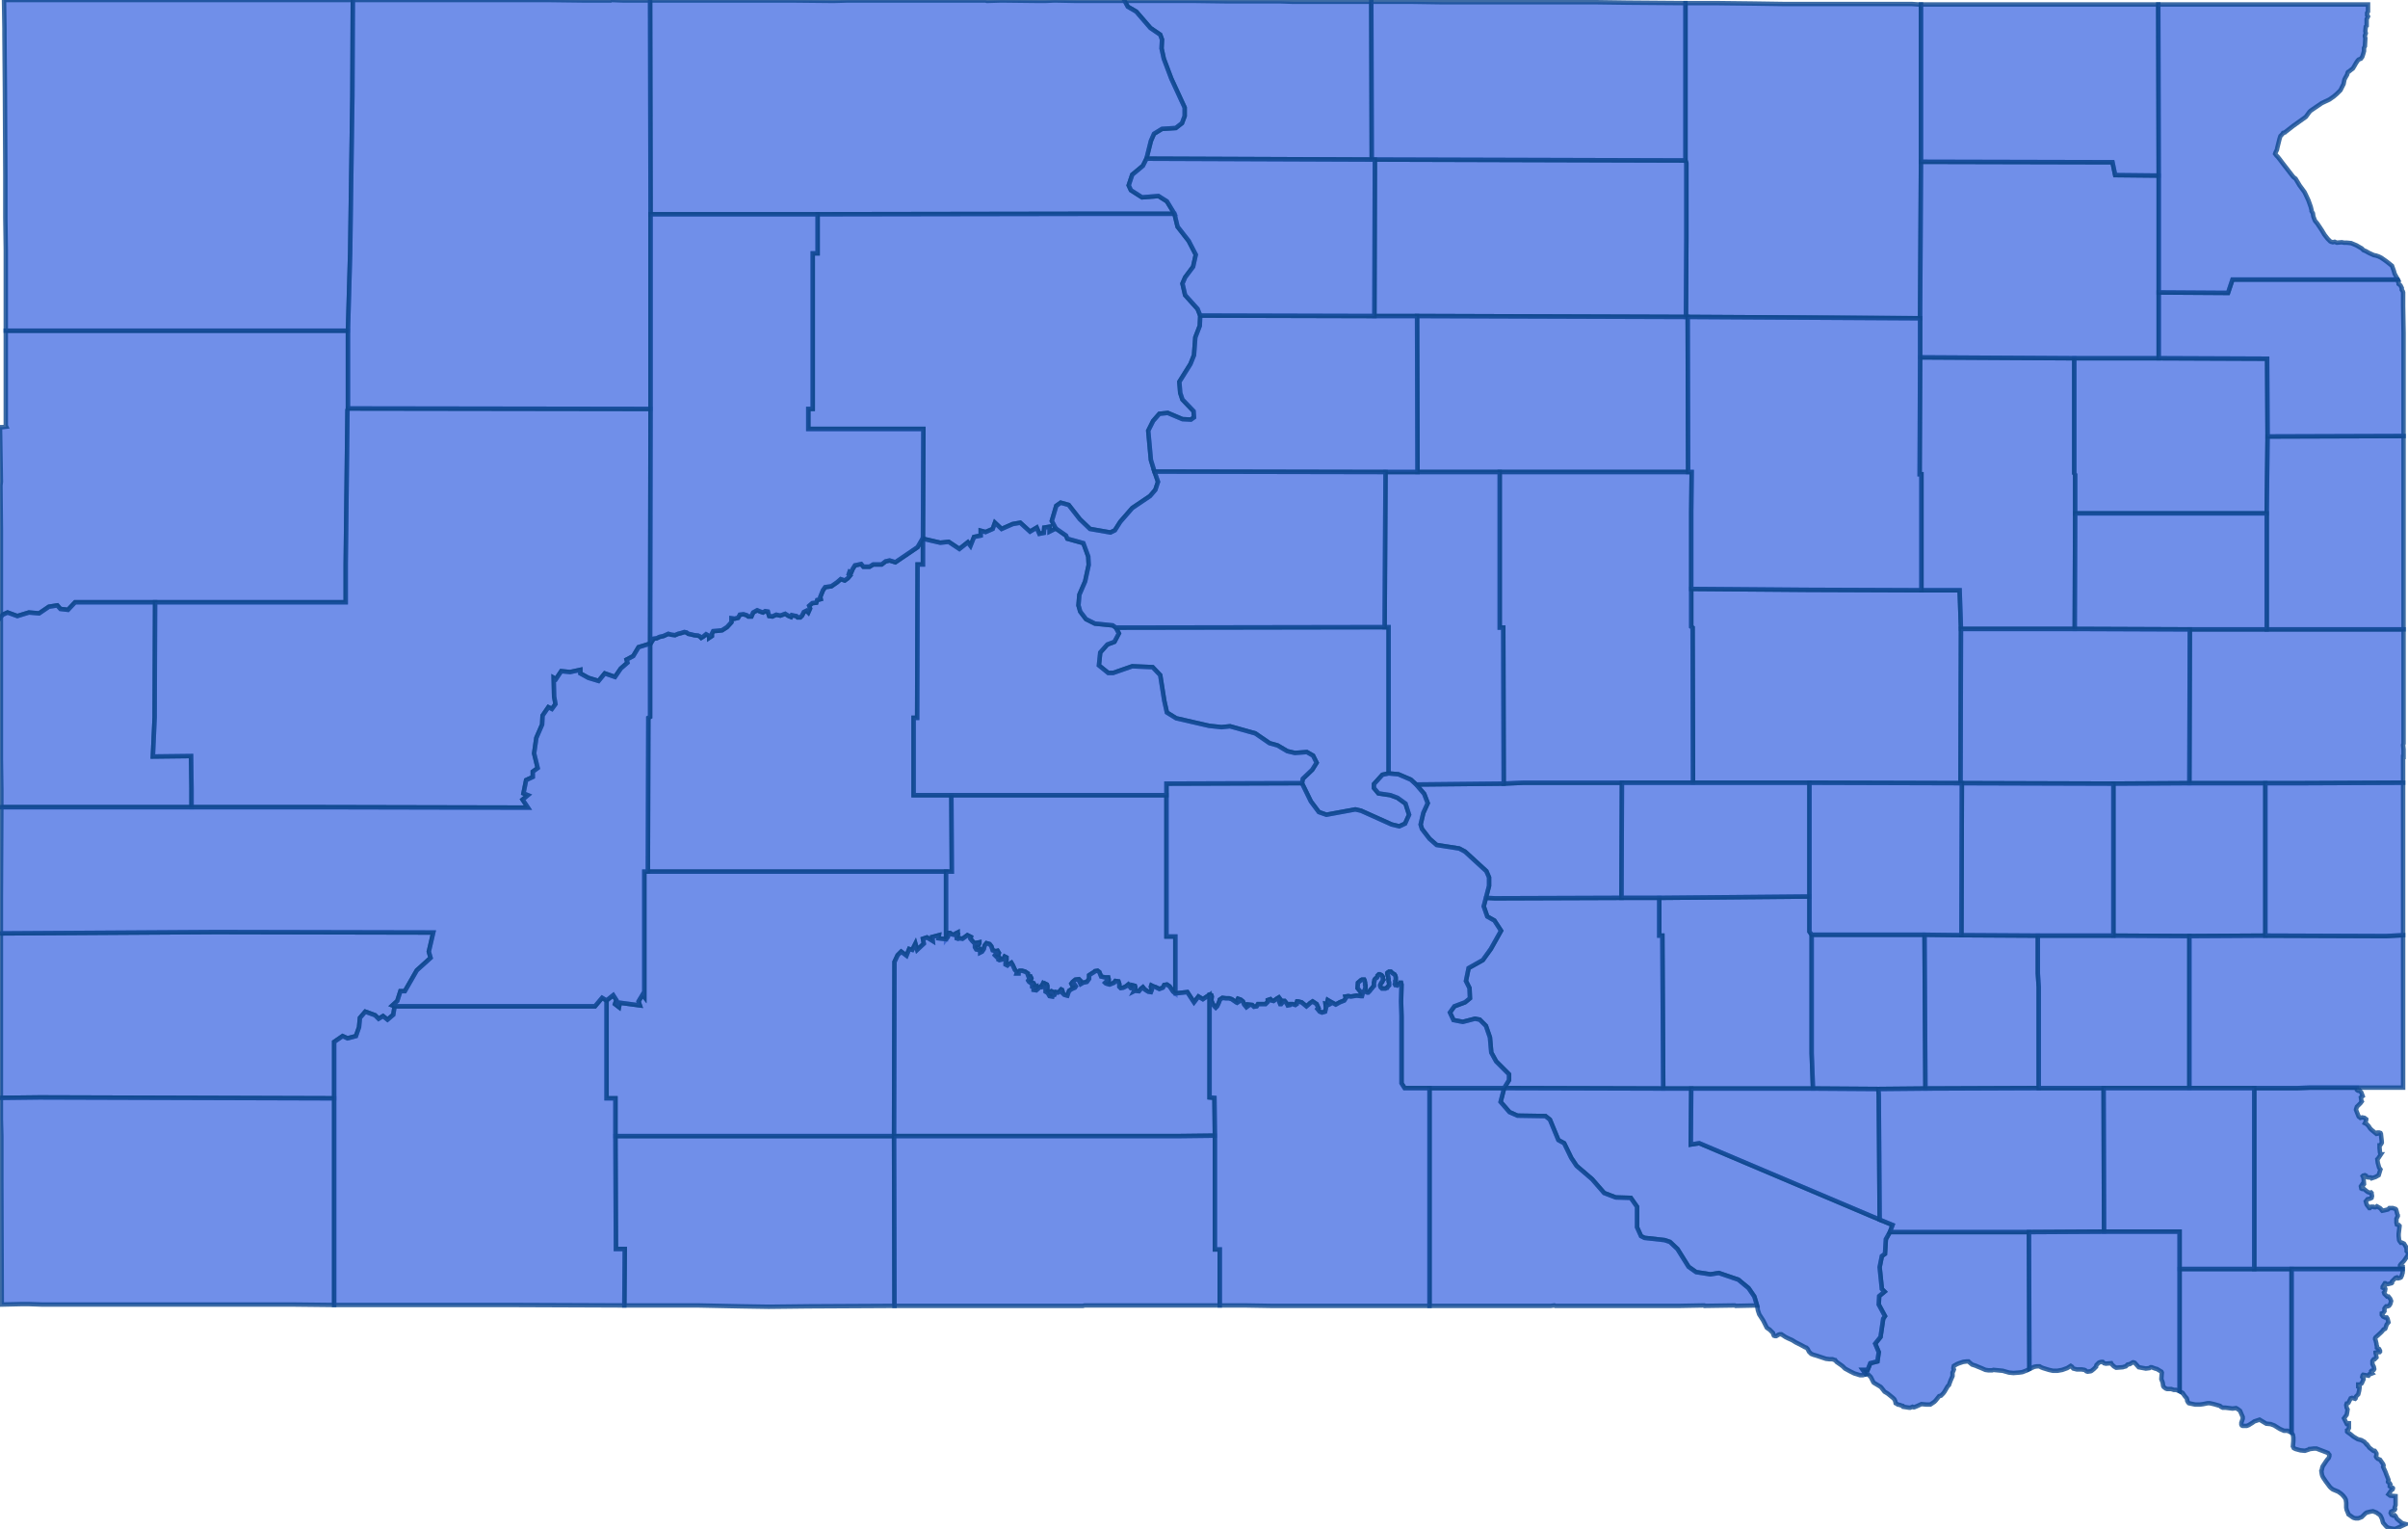 <svg version="1.1" xmlns="http://www.w3.org/2000/svg" preserveAspectRatio="xMinYMin meet" viewBox="54.003 91.131 5.419 3.44"><g data-fips="46" data-geo-id="46003" data-county="Aurora"><path d="M57.737,93.151 57.737,93.236 57.744,93.236 57.746,93.58 57.809,93.58 58.083,93.58 58.08,93.501 58.08,93.234 58.075,93.227 58.075,93.148 57.741,93.151 57.737,93.151z" stroke="#0E478F" stroke-width="0.01" stroke-opacity="0.8" fill="royalblue" fill-opacity="0.75"></path></g><g data-fips="46" data-geo-id="46005" data-county="Beadle"><path d="M57.809,92.456 57.809,92.541 57.812,92.543 57.813,92.892 58.075,92.892 58.415,92.893 58.416,92.546 58.413,92.459 58.327,92.459 58.068,92.458 57.809,92.456z" stroke="#0E478F" stroke-width="0.01" stroke-opacity="0.8" fill="royalblue" fill-opacity="0.75"></path></g><g data-fips="46" data-geo-id="46007" data-county="Bennett"><path d="M55.388,93.687 55.389,93.941 55.409,93.941 55.408,94.068 55.573,94.068 55.67,94.07 55.733,94.071 55.822,94.07 56.014,94.069 56.015,94.069 56.016,94.069 56.015,93.687 55.388,93.687z" stroke="#0E478F" stroke-width="0.01" stroke-opacity="0.8" fill="royalblue" fill-opacity="0.75"></path></g><g data-fips="46" data-geo-id="46009" data-county="Bon Homme"><path d="M58.195,94.213 58.202,94.223 58.206,94.222 58.207,94.223 58.213,94.229 58.219,94.241 58.22,94.242 58.235,94.251 58.237,94.253 58.244,94.262 58.249,94.265 58.252,94.267 58.263,94.276 58.266,94.279 58.268,94.283 58.269,94.288 58.271,94.289 58.274,94.291 58.279,94.292 58.281,94.293 58.285,94.294 58.286,94.296 58.299,94.298 58.302,94.298 58.307,94.296 58.309,94.297 58.311,94.297 58.316,94.295 58.327,94.29 58.338,94.291 58.344,94.291 58.347,94.291 58.356,94.285 58.359,94.282 58.367,94.272 58.371,94.271 58.376,94.266 58.379,94.262 58.386,94.25 58.389,94.247 58.39,94.244 58.393,94.236 58.397,94.227 58.397,94.219 58.399,94.215 58.4,94.212 58.399,94.21 58.399,94.208 58.4,94.204 58.407,94.2 58.412,94.198 58.421,94.195 58.429,94.194 58.433,94.194 58.435,94.196 58.441,94.201 58.45,94.204 58.452,94.205 58.462,94.209 58.471,94.213 58.478,94.214 58.486,94.214 58.489,94.213 58.51,94.215 58.524,94.219 58.534,94.22 58.547,94.219 58.554,94.218 58.562,94.215 58.57,94.211 58.569,93.903 58.317,93.903 58.256,93.903 58.247,93.919 58.245,93.952 58.238,93.957 58.233,93.982 58.238,94.031 58.244,94.037 58.232,94.047 58.231,94.066 58.245,94.092 58.241,94.098 58.235,94.139 58.223,94.154 58.231,94.173 58.228,94.194 58.212,94.198 58.206,94.213 58.195,94.213z" stroke="#0E478F" stroke-width="0.01" stroke-opacity="0.8" fill="royalblue" fill-opacity="0.75"></path></g><g data-fips="46" data-geo-id="46011" data-county="Brookings"><path d="M58.931,92.547 58.93,92.893 59.101,92.893 59.188,92.893 59.411,92.892 59.411,92.892 59.411,92.834 59.412,92.834 59.412,92.82 59.412,92.817 59.411,92.807 59.412,92.804 59.412,92.792 59.412,92.791 59.412,92.777 59.412,92.776 59.412,92.763 59.412,92.761 59.412,92.749 59.412,92.747 59.412,92.744 59.412,92.735 59.412,92.73 59.412,92.706 59.412,92.7 59.412,92.649 59.412,92.63 59.412,92.619 59.412,92.617 59.412,92.583 59.412,92.573 59.412,92.563 59.412,92.547 59.412,92.547 59.104,92.547 58.931,92.547z" stroke="#0E478F" stroke-width="0.01" stroke-opacity="0.8" fill="royalblue" fill-opacity="0.75"></path></g><g data-fips="46" data-geo-id="46013" data-county="Brown"><path d="M57.796,91.138 57.796,91.492 57.798,91.498 57.798,91.668 57.797,91.844 57.801,91.844 58.324,91.847 58.326,91.495 58.326,91.318 58.326,91.141 58.32,91.141 58.305,91.14 58.305,91.14 58.261,91.14 58.18,91.14 58.179,91.14 58.016,91.14 57.951,91.139 57.866,91.138 57.796,91.138z" stroke="#0E478F" stroke-width="0.01" stroke-opacity="0.8" fill="royalblue" fill-opacity="0.75"></path></g><g data-fips="46" data-geo-id="46015" data-county="Brule"><path d="M57.266,93.409 57.274,93.426 57.295,93.43 57.322,93.423 57.333,93.425 57.347,93.439 57.356,93.465 57.359,93.499 57.37,93.519 57.399,93.548 57.399,93.561 57.388,93.579 57.746,93.58 57.744,93.236 57.737,93.236 57.737,93.151 57.652,93.151 57.367,93.152 57.347,93.151 57.342,93.17 57.35,93.193 57.366,93.202 57.381,93.225 57.358,93.266 57.34,93.291 57.308,93.309 57.302,93.338 57.31,93.354 57.311,93.377 57.3,93.386 57.276,93.395 57.266,93.409z" stroke="#0E478F" stroke-width="0.01" stroke-opacity="0.8" fill="royalblue" fill-opacity="0.75"></path></g><g data-fips="46" data-geo-id="46017" data-county="Buffalo"><path d="M57.19,92.896 57.208,92.917 57.216,92.938 57.206,92.96 57.2,92.986 57.203,92.996 57.22,93.018 57.236,93.032 57.287,93.04 57.3,93.047 57.348,93.091 57.354,93.105 57.354,93.124 57.347,93.151 57.367,93.152 57.652,93.151 57.653,92.892 57.432,92.892 57.387,92.894 57.19,92.896z" stroke="#0E478F" stroke-width="0.01" stroke-opacity="0.8" fill="royalblue" fill-opacity="0.75"></path></g><g data-fips="46" data-geo-id="46019" data-county="Butte"><path d="M54.003,92.092 54.005,92.215 54.004,92.223 54.005,92.322 54.005,92.322 54.005,92.367 54.005,92.367 54.005,92.39 54.005,92.397 54.005,92.399 54.005,92.519 54.009,92.514 54.02,92.509 54.042,92.517 54.068,92.509 54.091,92.511 54.113,92.496 54.132,92.493 54.139,92.501 54.156,92.503 54.172,92.486 54.301,92.486 54.352,92.486 54.781,92.486 54.781,92.4 54.785,92.054 54.786,92.05 54.786,91.962 54.786,91.875 54.764,91.875 54.755,91.875 54.355,91.875 54.016,91.875 54.016,91.964 54.016,91.965 54.016,92.089 54.017,92.091 54.009,92.092 54.003,92.092z" stroke="#0E478F" stroke-width="0.01" stroke-opacity="0.8" fill="royalblue" fill-opacity="0.75"></path></g><g data-fips="46" data-geo-id="46021" data-county="Campbell"><path d="M56.534,91.133 56.541,91.146 56.56,91.157 56.592,91.194 56.614,91.209 56.618,91.22 56.617,91.24 56.622,91.263 56.639,91.308 56.669,91.373 56.669,91.392 56.663,91.408 56.649,91.419 56.618,91.421 56.6,91.432 56.593,91.448 56.583,91.488 57.09,91.49 57.089,91.135 57.068,91.135 57.067,91.135 57.067,91.135 57.066,91.135 57.004,91.135 56.974,91.135 56.974,91.135 56.913,91.135 56.885,91.134 56.84,91.134 56.829,91.134 56.812,91.134 56.81,91.134 56.788,91.134 56.781,91.134 56.767,91.134 56.694,91.133 56.693,91.133 56.687,91.133 56.686,91.133 56.68,91.133 56.597,91.133 56.59,91.133 56.587,91.133 56.583,91.133 56.56,91.133 56.534,91.133z" stroke="#0E478F" stroke-width="0.01" stroke-opacity="0.8" fill="royalblue" fill-opacity="0.75"></path></g><g data-fips="46" data-geo-id="46023" data-county="Charles Mix"><path d="M57.388,93.579 57.38,93.61 57.4,93.633 57.418,93.641 57.481,93.642 57.491,93.65 57.51,93.696 57.523,93.703 57.539,93.736 57.551,93.754 57.586,93.784 57.613,93.815 57.639,93.825 57.673,93.826 57.687,93.846 57.687,93.892 57.696,93.912 57.704,93.916 57.749,93.921 57.761,93.925 57.778,93.941 57.803,93.981 57.82,93.993 57.852,93.998 57.871,93.995 57.915,94.01 57.938,94.029 57.951,94.048 57.957,94.068 57.959,94.079 57.962,94.088 57.971,94.102 57.979,94.118 57.983,94.121 57.985,94.122 57.99,94.127 57.992,94.129 57.993,94.13 57.994,94.134 57.995,94.136 57.998,94.137 58,94.137 58.002,94.136 58.005,94.134 58.008,94.133 58.012,94.133 58.021,94.139 58.027,94.142 58.036,94.146 58.044,94.151 58.056,94.157 58.065,94.162 58.068,94.163 58.071,94.166 58.072,94.168 58.074,94.172 58.075,94.173 58.077,94.175 58.079,94.177 58.084,94.179 58.091,94.181 58.1,94.184 58.112,94.188 58.12,94.189 58.127,94.189 58.132,94.191 58.133,94.191 58.136,94.195 58.146,94.202 58.15,94.205 58.152,94.207 58.155,94.21 58.166,94.216 58.176,94.221 58.189,94.225 58.192,94.225 58.195,94.225 58.202,94.223 58.195,94.213 58.206,94.213 58.212,94.198 58.228,94.194 58.231,94.173 58.223,94.154 58.235,94.139 58.241,94.098 58.245,94.092 58.231,94.066 58.232,94.047 58.244,94.037 58.238,94.031 58.233,93.982 58.238,93.957 58.245,93.952 58.247,93.919 58.256,93.903 58.262,93.887 58.233,93.875 57.827,93.703 57.808,93.706 57.809,93.58 57.746,93.58 57.388,93.579 57.388,93.579z" stroke="#0E478F" stroke-width="0.01" stroke-opacity="0.8" fill="royalblue" fill-opacity="0.75"></path></g><g data-fips="46" data-geo-id="46025" data-county="Clark"><path d="M58.324,91.935 58.323,92.198 58.327,92.198 58.327,92.459 58.413,92.459 58.416,92.546 58.672,92.546 58.673,92.286 58.673,92.199 58.671,92.196 58.671,91.937 58.324,91.935z" stroke="#0E478F" stroke-width="0.01" stroke-opacity="0.8" fill="royalblue" fill-opacity="0.75"></path></g><g data-fips="46" data-geo-id="46027" data-county="Clay"><path d="M58.908,93.986 58.908,94.261 58.915,94.265 58.919,94.271 58.924,94.277 58.925,94.28 58.925,94.282 58.927,94.286 58.929,94.288 58.943,94.291 58.95,94.291 58.954,94.291 58.961,94.29 58.966,94.289 58.971,94.288 58.976,94.288 58.985,94.29 58.999,94.294 59.001,94.296 59.005,94.298 59.011,94.298 59.027,94.3 59.035,94.299 59.037,94.3 59.04,94.302 59.044,94.305 59.05,94.319 59.05,94.32 59.05,94.323 59.047,94.332 59.047,94.334 59.047,94.336 59.048,94.338 59.05,94.339 59.054,94.339 59.059,94.339 59.064,94.337 59.067,94.335 59.072,94.332 59.076,94.329 59.079,94.328 59.088,94.325 59.103,94.334 59.113,94.335 59.121,94.338 59.129,94.343 59.134,94.346 59.143,94.35 59.151,94.35 59.155,94.352 59.16,94.354 59.16,93.986 59.076,93.986 58.908,93.986z" stroke="#0E478F" stroke-width="0.01" stroke-opacity="0.8" fill="royalblue" fill-opacity="0.75"></path></g><g data-fips="46" data-geo-id="46029" data-county="Codington"><path d="M58.671,91.937 58.671,92.196 58.673,92.199 58.673,92.286 58.845,92.286 59.018,92.286 59.104,92.286 59.106,92.113 59.105,91.938 58.861,91.937 58.852,91.937 58.671,91.937z" stroke="#0E478F" stroke-width="0.01" stroke-opacity="0.8" fill="royalblue" fill-opacity="0.75"></path></g><g data-fips="46" data-geo-id="46031" data-county="Corson"><path d="M55.466,91.132 55.466,91.132 55.467,91.613 55.843,91.613 56.454,91.612 56.646,91.612 56.629,91.584 56.61,91.572 56.573,91.575 56.548,91.559 56.543,91.548 56.551,91.524 56.575,91.504 56.583,91.488 56.593,91.448 56.6,91.432 56.618,91.421 56.649,91.419 56.663,91.408 56.669,91.392 56.669,91.373 56.639,91.308 56.622,91.263 56.617,91.24 56.618,91.22 56.614,91.209 56.592,91.194 56.56,91.157 56.541,91.146 56.534,91.133 56.525,91.133 56.525,91.133 56.443,91.133 56.426,91.133 56.376,91.132 56.355,91.133 56.347,91.133 56.347,91.133 56.342,91.133 56.256,91.132 56.224,91.133 56.221,91.132 56.203,91.132 56.194,91.132 56.192,91.132 56.106,91.132 56.102,91.132 56.076,91.132 56.074,91.132 56.062,91.132 56.056,91.132 56.053,91.132 56.05,91.132 56.033,91.132 56.018,91.132 55.985,91.132 55.974,91.132 55.955,91.132 55.94,91.132 55.918,91.132 55.914,91.132 55.912,91.132 55.879,91.133 55.781,91.132 55.778,91.132 55.731,91.132 55.71,91.132 55.694,91.132 55.693,91.132 55.674,91.132 55.663,91.132 55.659,91.132 55.638,91.132 55.634,91.132 55.634,91.132 55.633,91.132 55.616,91.132 55.613,91.132 55.585,91.132 55.571,91.132 55.547,91.132 55.497,91.132 55.485,91.132 55.474,91.132 55.472,91.132 55.468,91.132 55.468,91.132 55.466,91.132 55.466,91.132z" stroke="#0E478F" stroke-width="0.01" stroke-opacity="0.8" fill="royalblue" fill-opacity="0.75"></path></g><g data-fips="46" data-geo-id="46033" data-county="Custer"><path d="M54.005,93.231 54.005,93.322 54.005,93.333 54.005,93.336 54.005,93.497 54.005,93.497 54.005,93.501 54.005,93.521 54.005,93.576 54.005,93.576 54.005,93.601 54.092,93.6 54.755,93.602 54.755,93.475 54.774,93.462 54.785,93.467 54.804,93.462 54.811,93.442 54.813,93.421 54.825,93.407 54.847,93.415 54.855,93.423 54.865,93.417 54.875,93.425 54.888,93.414 54.891,93.395 54.886,93.393 54.897,93.383 54.904,93.361 54.914,93.361 54.941,93.314 54.972,93.286 54.968,93.272 54.978,93.229 54.489,93.228 54.005,93.231z" stroke="#0E478F" stroke-width="0.01" stroke-opacity="0.8" fill="royalblue" fill-opacity="0.75"></path></g><g data-fips="46" data-geo-id="46035" data-county="Davison"><path d="M58.08,93.234 58.08,93.501 58.083,93.58 58.23,93.581 58.336,93.58 58.334,93.234 58.08,93.234z" stroke="#0E478F" stroke-width="0.01" stroke-opacity="0.8" fill="royalblue" fill-opacity="0.75"></path></g><g data-fips="46" data-geo-id="46037" data-county="Day"><path d="M58.324,91.847 58.324,91.935 58.671,91.937 58.852,91.937 58.861,91.937 58.861,91.789 58.861,91.526 58.763,91.525 58.757,91.496 58.326,91.495 58.324,91.847z" stroke="#0E478F" stroke-width="0.01" stroke-opacity="0.8" fill="royalblue" fill-opacity="0.75"></path></g><g data-fips="46" data-geo-id="46039" data-county="Deuel"><path d="M59.104,92.286 59.104,92.547 59.412,92.547 59.412,92.546 59.412,92.46 59.412,92.459 59.412,92.459 59.412,92.387 59.412,92.372 59.412,92.33 59.412,92.329 59.412,92.314 59.412,92.3 59.412,92.298 59.412,92.293 59.412,92.285 59.412,92.285 59.412,92.2 59.412,92.183 59.412,92.179 59.412,92.127 59.412,92.112 59.412,92.112 59.106,92.113 59.104,92.286z" stroke="#0E478F" stroke-width="0.01" stroke-opacity="0.8" fill="royalblue" fill-opacity="0.75"></path></g><g data-fips="46" data-geo-id="46041" data-county="Dewey"><path d="M55.822,92.051 55.822,92.096 56.081,92.096 56.08,92.343 56.119,92.352 56.138,92.35 56.162,92.366 56.181,92.351 56.187,92.359 56.195,92.339 56.21,92.336 56.21,92.325 56.221,92.328 56.237,92.321 56.242,92.307 56.257,92.321 56.282,92.31 56.299,92.307 56.321,92.327 56.336,92.318 56.342,92.332 56.352,92.33 56.353,92.318 56.365,92.316 56.365,92.327 56.379,92.32 56.37,92.303 56.38,92.269 56.39,92.262 56.408,92.267 56.433,92.299 56.456,92.321 56.502,92.329 56.512,92.324 56.524,92.305 56.551,92.274 56.591,92.247 56.603,92.233 56.609,92.215 56.601,92.192 56.593,92.166 56.587,92.1 56.598,92.078 56.612,92.062 56.631,92.06 56.664,92.074 56.683,92.075 56.69,92.07 56.689,92.056 56.664,92.03 56.659,92.015 56.657,91.99 56.682,91.95 56.69,91.93 56.693,91.89 56.703,91.864 56.704,91.841 56.698,91.826 56.67,91.795 56.664,91.769 56.67,91.755 56.688,91.731 56.694,91.704 56.678,91.673 56.653,91.641 56.646,91.612 56.454,91.612 55.843,91.613 55.843,91.701 55.832,91.701 55.832,92.051 55.822,92.051z" stroke="#0E478F" stroke-width="0.01" stroke-opacity="0.8" fill="royalblue" fill-opacity="0.75"></path></g><g data-fips="46" data-geo-id="46043" data-county="Douglas"><path d="M57.809,93.58 57.808,93.706 57.827,93.703 58.233,93.875 58.231,93.594 58.23,93.581 58.083,93.58 57.809,93.58z" stroke="#0E478F" stroke-width="0.01" stroke-opacity="0.8" fill="royalblue" fill-opacity="0.75"></path></g><g data-fips="46" data-geo-id="46045" data-county="Edmunds"><path d="M57.097,91.49 57.096,91.842 57.192,91.842 57.797,91.844 57.798,91.668 57.798,91.498 57.796,91.492 57.097,91.49z" stroke="#0E478F" stroke-width="0.01" stroke-opacity="0.8" fill="royalblue" fill-opacity="0.75"></path></g><g data-fips="46" data-geo-id="46047" data-county="Fall River"><path d="M54.005,93.601 54.005,93.649 54.006,93.686 54.006,93.749 54.006,93.77 54.006,93.777 54.006,93.785 54.007,94.066 54.051,94.065 54.068,94.065 54.098,94.066 54.176,94.066 54.177,94.066 54.247,94.066 54.291,94.066 54.316,94.066 54.345,94.066 54.346,94.066 54.395,94.066 54.396,94.066 54.396,94.066 54.396,94.066 54.468,94.066 54.513,94.066 54.661,94.066 54.662,94.066 54.755,94.067 54.755,93.602 54.092,93.6 54.005,93.601z" stroke="#0E478F" stroke-width="0.01" stroke-opacity="0.8" fill="royalblue" fill-opacity="0.75"></path></g><g data-fips="46" data-geo-id="46049" data-county="Faulk"><path d="M57.192,91.842 57.193,92.193 57.378,92.193 57.802,92.193 57.801,91.844 57.797,91.844 57.192,91.842z" stroke="#0E478F" stroke-width="0.01" stroke-opacity="0.8" fill="royalblue" fill-opacity="0.75"></path></g><g data-fips="46" data-geo-id="46051" data-county="Grant"><path d="M58.861,91.789 58.861,91.937 59.105,91.938 59.106,92.113 59.412,92.112 59.412,92.047 59.412,92.039 59.412,92.038 59.412,91.995 59.412,91.994 59.412,91.966 59.412,91.965 59.412,91.91 59.412,91.885 59.412,91.883 59.412,91.879 59.411,91.819 59.411,91.818 59.411,91.803 59.411,91.789 59.41,91.786 59.408,91.783 59.408,91.779 59.405,91.773 59.401,91.77 59.401,91.768 59.4,91.766 59.4,91.762 59.399,91.76 59.027,91.76 59.017,91.79 58.861,91.789z" stroke="#0E478F" stroke-width="0.01" stroke-opacity="0.8" fill="royalblue" fill-opacity="0.75"></path></g><g data-fips="46" data-geo-id="46053" data-county="Gregory"><path d="M57.22,93.579 57.22,94.069 57.249,94.069 57.251,94.069 57.263,94.069 57.265,94.069 57.319,94.069 57.334,94.069 57.336,94.069 57.338,94.069 57.353,94.069 57.395,94.069 57.413,94.069 57.419,94.069 57.419,94.069 57.433,94.069 57.461,94.069 57.485,94.069 57.493,94.069 57.501,94.068 57.503,94.069 57.542,94.069 57.543,94.069 57.584,94.069 57.584,94.069 57.6,94.069 57.627,94.069 57.657,94.069 57.658,94.069 57.669,94.069 57.671,94.069 57.725,94.069 57.741,94.069 57.768,94.069 57.783,94.069 57.838,94.068 57.839,94.069 57.907,94.068 57.909,94.069 57.957,94.068 57.951,94.048 57.938,94.029 57.915,94.01 57.871,93.995 57.852,93.998 57.82,93.993 57.803,93.981 57.778,93.941 57.761,93.925 57.749,93.921 57.704,93.916 57.696,93.912 57.687,93.892 57.687,93.846 57.673,93.826 57.639,93.825 57.613,93.815 57.586,93.784 57.551,93.754 57.539,93.736 57.523,93.703 57.51,93.696 57.491,93.65 57.481,93.642 57.418,93.641 57.4,93.633 57.38,93.61 57.388,93.579 57.22,93.579z" stroke="#0E478F" stroke-width="0.01" stroke-opacity="0.8" fill="royalblue" fill-opacity="0.75"></path></g><g data-fips="46" data-geo-id="46055" data-county="Haakon"><path d="M55.462,92.746 55.461,93.092 56.132,93.092 56.145,93.092 56.144,92.92 56.059,92.92 56.059,92.746 56.067,92.746 56.068,92.401 56.08,92.401 56.08,92.343 56.079,92.343 56.068,92.362 56.018,92.396 56.005,92.392 55.996,92.394 55.987,92.401 55.968,92.401 55.96,92.406 55.946,92.406 55.941,92.4 55.927,92.403 55.922,92.411 55.919,92.418 55.915,92.417 55.913,92.423 55.916,92.426 55.911,92.432 55.904,92.437 55.895,92.434 55.887,92.441 55.874,92.45 55.86,92.452 55.855,92.459 55.849,92.474 55.85,92.479 55.842,92.481 55.84,92.487 55.831,92.488 55.824,92.494 55.826,92.5 55.822,92.509 55.818,92.505 55.812,92.508 55.808,92.516 55.804,92.52 55.798,92.52 55.795,92.517 55.789,92.516 55.785,92.515 55.783,92.519 55.778,92.517 55.77,92.512 55.759,92.516 55.75,92.514 55.741,92.518 55.734,92.517 55.732,92.511 55.731,92.507 55.725,92.506 55.72,92.509 55.714,92.507 55.707,92.504 55.698,92.509 55.694,92.518 55.687,92.518 55.683,92.515 55.676,92.513 55.668,92.514 55.664,92.521 55.656,92.523 55.649,92.522 55.649,92.531 55.639,92.542 55.628,92.549 55.62,92.55 55.608,92.551 55.605,92.557 55.605,92.562 55.599,92.566 55.599,92.562 55.592,92.558 55.586,92.563 55.581,92.566 55.578,92.563 55.574,92.561 55.565,92.56 55.557,92.558 55.552,92.557 55.548,92.554 55.543,92.553 55.537,92.555 55.529,92.557 55.522,92.56 55.514,92.559 55.507,92.557 55.496,92.562 55.487,92.564 55.481,92.567 55.474,92.568 55.467,92.579 55.466,92.579 55.466,92.579 55.466,92.744 55.462,92.746z" stroke="#0E478F" stroke-width="0.01" stroke-opacity="0.8" fill="royalblue" fill-opacity="0.75"></path></g><g data-fips="46" data-geo-id="46057" data-county="Hamlin"><path d="M58.673,92.286 58.672,92.546 58.931,92.547 59.104,92.547 59.104,92.286 59.018,92.286 58.845,92.286 58.673,92.286z" stroke="#0E478F" stroke-width="0.01" stroke-opacity="0.8" fill="royalblue" fill-opacity="0.75"></path></g><g data-fips="46" data-geo-id="46059" data-county="Hand"><path d="M57.378,92.193 57.378,92.543 57.386,92.543 57.387,92.894 57.432,92.892 57.653,92.892 57.813,92.892 57.812,92.543 57.809,92.541 57.809,92.456 57.809,92.282 57.81,92.193 57.802,92.193 57.378,92.193z" stroke="#0E478F" stroke-width="0.01" stroke-opacity="0.8" fill="royalblue" fill-opacity="0.75"></path></g><g data-fips="46" data-geo-id="46061" data-county="Hanson"><path d="M58.334,93.234 58.336,93.58 58.591,93.579 58.591,93.352 58.589,93.321 58.589,93.236 58.417,93.235 58.334,93.234z" stroke="#0E478F" stroke-width="0.01" stroke-opacity="0.8" fill="royalblue" fill-opacity="0.75"></path></g><g data-fips="46" data-geo-id="46063" data-county="Harding"><path d="M54.012,91.131 54.013,91.196 54.013,91.206 54.013,91.21 54.014,91.33 54.015,91.526 54.015,91.533 54.015,91.545 54.015,91.581 54.015,91.585 54.015,91.594 54.015,91.622 54.016,91.693 54.016,91.712 54.016,91.741 54.016,91.751 54.016,91.875 54.355,91.875 54.755,91.875 54.764,91.875 54.786,91.875 54.791,91.7 54.796,91.348 54.797,91.131 54.763,91.131 54.759,91.131 54.759,91.131 54.737,91.131 54.722,91.131 54.7,91.131 54.686,91.131 54.655,91.131 54.641,91.131 54.606,91.131 54.6,91.131 54.554,91.131 54.554,91.131 54.493,91.131 54.489,91.131 54.463,91.131 54.458,91.131 54.448,91.131 54.446,91.131 54.358,91.131 54.345,91.131 54.286,91.131 54.286,91.131 54.28,91.131 54.012,91.131z" stroke="#0E478F" stroke-width="0.01" stroke-opacity="0.8" fill="royalblue" fill-opacity="0.75"></path></g><g data-fips="46" data-geo-id="46065" data-county="Hughes"><path d="M56.479,92.599 56.476,92.628 56.497,92.645 56.508,92.645 56.551,92.63 56.597,92.632 56.614,92.65 56.623,92.707 56.629,92.734 56.65,92.747 56.724,92.764 56.752,92.767 56.771,92.765 56.828,92.781 56.86,92.803 56.878,92.808 56.9,92.821 56.917,92.825 56.944,92.823 56.958,92.831 56.966,92.847 56.956,92.863 56.935,92.883 56.933,92.893 56.953,92.934 56.971,92.958 56.988,92.964 57.053,92.952 57.066,92.955 57.135,92.986 57.152,92.99 57.165,92.984 57.174,92.964 57.166,92.939 57.148,92.926 57.132,92.92 57.105,92.916 57.095,92.904 57.095,92.895 57.114,92.874 57.128,92.871 57.128,92.542 57.119,92.542 56.514,92.543 56.521,92.556 56.511,92.575 56.495,92.581 56.479,92.599z" stroke="#0E478F" stroke-width="0.01" stroke-opacity="0.8" fill="royalblue" fill-opacity="0.75"></path></g><g data-fips="46" data-geo-id="46067" data-county="Hutchinson"><path d="M58.23,93.581 58.231,93.594 58.233,93.875 58.262,93.887 58.256,93.903 58.317,93.903 58.569,93.903 58.738,93.902 58.737,93.579 58.591,93.579 58.336,93.58 58.23,93.581z" stroke="#0E478F" stroke-width="0.01" stroke-opacity="0.8" fill="royalblue" fill-opacity="0.75"></path></g><g data-fips="46" data-geo-id="46069" data-county="Hyde"><path d="M57.121,92.193 57.119,92.542 57.128,92.542 57.128,92.871 57.15,92.873 57.178,92.885 57.19,92.896 57.387,92.894 57.386,92.543 57.378,92.543 57.378,92.193 57.193,92.193 57.121,92.193z" stroke="#0E478F" stroke-width="0.01" stroke-opacity="0.8" fill="royalblue" fill-opacity="0.75"></path></g><g data-fips="46" data-geo-id="46071" data-county="Jackson"><path d="M55.368,93.382 55.368,93.602 55.388,93.602 55.388,93.687 56.015,93.687 56.016,93.295 56.023,93.28 56.031,93.272 56.043,93.281 56.049,93.266 56.056,93.268 56.063,93.254 56.067,93.268 56.082,93.254 56.08,93.243 56.089,93.24 56.102,93.248 56.101,93.239 56.116,93.235 56.115,93.242 56.132,93.244 56.132,93.092 55.461,93.092 55.453,93.092 55.453,93.374 55.449,93.369 55.44,93.384 55.443,93.393 55.398,93.387 55.396,93.397 55.387,93.39 55.39,93.381 55.383,93.37 55.368,93.382z" stroke="#0E478F" stroke-width="0.01" stroke-opacity="0.8" fill="royalblue" fill-opacity="0.75"></path></g><g data-fips="46" data-geo-id="46073" data-county="Jerauld"><path d="M57.653,92.892 57.652,93.151 57.737,93.151 57.741,93.151 58.075,93.148 58.075,92.892 57.813,92.892 57.653,92.892z" stroke="#0E478F" stroke-width="0.01" stroke-opacity="0.8" fill="royalblue" fill-opacity="0.75"></path></g><g data-fips="46" data-geo-id="46075" data-county="Jones"><path d="M56.132,93.092 56.132,93.244 56.136,93.239 56.137,93.235 56.138,93.23 56.141,93.23 56.145,93.233 56.15,93.234 56.154,93.231 56.158,93.229 56.158,93.23 56.159,93.232 56.158,93.235 56.156,93.237 56.156,93.242 56.159,93.243 56.163,93.242 56.169,93.243 56.176,93.238 56.18,93.235 56.188,93.239 56.187,93.243 56.191,93.248 56.196,93.253 56.202,93.252 56.207,93.251 56.207,93.253 56.205,93.257 56.2,93.257 56.197,93.259 56.197,93.262 56.2,93.267 56.204,93.268 56.208,93.267 56.209,93.272 56.209,93.274 56.213,93.272 56.217,93.266 56.219,93.258 56.223,93.253 56.23,93.255 56.234,93.26 56.237,93.269 56.244,93.271 56.248,93.27 56.251,93.275 56.25,93.278 56.245,93.279 56.244,93.277 56.242,93.28 56.246,93.284 56.251,93.284 56.253,93.287 56.25,93.288 56.25,93.29 56.252,93.291 56.261,93.289 56.264,93.283 56.268,93.285 56.268,93.291 56.266,93.297 56.266,93.301 56.27,93.303 56.272,93.301 56.279,93.297 56.282,93.302 56.287,93.313 56.292,93.318 56.291,93.321 56.295,93.321 56.295,93.319 56.298,93.315 56.303,93.315 56.31,93.317 56.316,93.321 56.316,93.324 56.318,93.329 56.322,93.328 56.324,93.332 56.323,93.335 56.319,93.334 56.317,93.337 56.319,93.34 56.322,93.342 56.326,93.342 56.329,93.343 56.33,93.345 56.327,93.348 56.326,93.348 56.326,93.351 56.331,93.353 56.335,93.351 56.335,93.354 56.331,93.355 56.329,93.354 56.329,93.358 56.335,93.359 56.344,93.351 56.347,93.352 56.35,93.351 56.352,93.349 56.35,93.347 56.349,93.346 56.35,93.344 56.353,93.347 56.356,93.349 56.357,93.347 56.357,93.345 56.359,93.346 56.36,93.349 56.36,93.355 56.356,93.358 56.356,93.362 56.361,93.365 56.365,93.372 56.371,93.373 56.372,93.368 56.365,93.366 56.364,93.363 56.367,93.362 56.369,93.361 56.373,93.363 56.374,93.366 56.375,93.369 56.376,93.369 56.377,93.367 56.379,93.363 56.384,93.364 56.388,93.361 56.39,93.358 56.391,93.357 56.393,93.358 56.394,93.361 56.392,93.363 56.395,93.366 56.398,93.369 56.401,93.37 56.405,93.371 56.407,93.365 56.409,93.36 56.415,93.356 56.422,93.353 56.424,93.35 56.422,93.347 56.419,93.348 56.416,93.348 56.414,93.344 56.417,93.34 56.423,93.335 56.431,93.334 56.435,93.338 56.435,93.343 56.434,93.343 56.435,93.345 56.44,93.342 56.449,93.34 56.454,93.333 56.454,93.325 56.46,93.321 56.465,93.318 56.467,93.316 56.473,93.315 56.477,93.318 56.481,93.328 56.49,93.33 56.497,93.33 56.498,93.334 56.498,93.337 56.495,93.342 56.492,93.34 56.49,93.342 56.491,93.343 56.493,93.344 56.5,93.346 56.51,93.342 56.513,93.338 56.52,93.339 56.522,93.345 56.522,93.351 56.525,93.354 56.531,93.353 56.537,93.35 56.542,93.346 56.544,93.349 56.548,93.354 56.552,93.354 56.554,93.352 56.553,93.348 56.557,93.349 56.558,93.352 56.557,93.357 56.555,93.361 56.557,93.36 56.566,93.361 56.57,93.356 56.575,93.352 56.579,93.357 56.587,93.362 56.593,93.363 56.595,93.358 56.593,93.351 56.594,93.348 56.598,93.35 56.604,93.352 56.612,93.356 56.62,93.353 56.623,93.347 56.629,93.346 56.635,93.35 56.643,93.362 56.648,93.366 56.648,93.238 56.628,93.238 56.628,92.92 56.144,92.92 56.145,93.092 56.132,93.092z" stroke="#0E478F" stroke-width="0.01" stroke-opacity="0.8" fill="royalblue" fill-opacity="0.75"></path></g><g data-fips="46" data-geo-id="46077" data-county="Kingsbury"><path d="M58.416,92.546 58.415,92.893 58.418,92.893 58.759,92.894 58.93,92.893 58.931,92.547 58.672,92.546 58.416,92.546z" stroke="#0E478F" stroke-width="0.01" stroke-opacity="0.8" fill="royalblue" fill-opacity="0.75"></path></g><g data-fips="46" data-geo-id="46079" data-county="Lake"><path d="M58.759,92.894 58.759,93.236 58.93,93.237 59.101,93.236 59.101,92.893 58.93,92.893 58.759,92.894z" stroke="#0E478F" stroke-width="0.01" stroke-opacity="0.8" fill="royalblue" fill-opacity="0.75"></path></g><g data-fips="46" data-geo-id="46081" data-county="Lawrence"><path d="M54.005,92.547 54.005,92.573 54.005,92.839 54.006,92.908 54.006,92.947 54.336,92.947 54.434,92.947 54.434,92.905 54.433,92.832 54.347,92.833 54.351,92.745 54.352,92.486 54.301,92.486 54.172,92.486 54.156,92.503 54.139,92.501 54.132,92.493 54.113,92.496 54.091,92.511 54.068,92.509 54.042,92.517 54.02,92.509 54.009,92.514 54.005,92.519 54.005,92.547z" stroke="#0E478F" stroke-width="0.01" stroke-opacity="0.8" fill="royalblue" fill-opacity="0.75"></path></g><g data-fips="46" data-geo-id="46083" data-county="Lincoln"><path d="M59.076,93.579 59.076,93.816 59.076,93.986 59.16,93.986 59.41,93.986 59.41,93.985 59.41,93.983 59.41,93.981 59.404,93.98 59.404,93.978 59.406,93.975 59.412,93.969 59.415,93.965 59.421,93.956 59.423,93.949 59.421,93.948 59.42,93.947 59.419,93.946 59.419,93.942 59.418,93.937 59.413,93.929 59.409,93.927 59.407,93.927 59.406,93.927 59.403,93.923 59.402,93.921 59.401,93.912 59.401,93.907 59.403,93.89 59.403,93.889 59.401,93.887 59.4,93.887 59.397,93.886 59.396,93.882 59.396,93.873 59.399,93.867 59.399,93.865 59.398,93.863 59.396,93.855 59.395,93.852 59.394,93.851 59.388,93.849 59.38,93.849 59.377,93.852 59.369,93.854 59.364,93.855 59.363,93.854 59.362,93.852 59.359,93.849 59.352,93.845 59.349,93.847 59.346,93.847 59.344,93.846 59.339,93.846 59.338,93.847 59.337,93.848 59.336,93.849 59.335,93.849 59.329,93.841 59.327,93.834 59.331,93.829 59.336,93.828 59.34,93.826 59.341,93.822 59.34,93.816 59.34,93.815 59.339,93.814 59.337,93.815 59.335,93.814 59.332,93.813 59.329,93.811 59.323,93.806 59.319,93.806 59.317,93.805 59.316,93.8 59.318,93.797 59.319,93.798 59.319,93.799 59.32,93.799 59.323,93.795 59.322,93.783 59.322,93.781 59.321,93.779 59.321,93.779 59.32,93.777 59.321,93.776 59.325,93.775 59.327,93.776 59.327,93.778 59.329,93.779 59.332,93.78 59.333,93.78 59.338,93.78 59.34,93.782 59.349,93.779 59.356,93.775 59.359,93.765 59.36,93.762 59.357,93.758 59.354,93.747 59.353,93.739 59.355,93.737 59.361,93.728 59.36,93.728 59.36,93.727 59.359,93.724 59.358,93.714 59.358,93.708 59.359,93.708 59.362,93.704 59.363,93.702 59.363,93.7 59.362,93.691 59.361,93.682 59.36,93.68 59.357,93.679 59.356,93.679 59.356,93.68 59.356,93.681 59.351,93.682 59.34,93.673 59.337,93.67 59.333,93.664 59.329,93.66 59.325,93.658 59.327,93.654 59.328,93.65 59.328,93.649 59.324,93.646 59.319,93.645 59.315,93.646 59.314,93.645 59.312,93.644 59.311,93.643 59.305,93.628 59.305,93.627 59.307,93.621 59.315,93.613 59.318,93.609 59.317,93.607 59.316,93.6 59.32,93.597 59.317,93.589 59.316,93.588 59.313,93.584 59.313,93.584 59.31,93.585 59.308,93.584 59.307,93.583 59.307,93.578 59.306,93.578 59.23,93.578 59.201,93.578 59.173,93.579 59.171,93.579 59.1,93.579 59.076,93.579z" stroke="#0E478F" stroke-width="0.01" stroke-opacity="0.8" fill="royalblue" fill-opacity="0.75"></path></g><g data-fips="46" data-geo-id="46085" data-county="Lyman"><path d="M56.628,92.894 56.628,92.92 56.628,93.238 56.648,93.238 56.648,93.366 56.675,93.363 56.69,93.386 56.7,93.373 56.71,93.379 56.725,93.369 56.726,93.369 56.729,93.37 56.73,93.373 56.729,93.382 56.733,93.391 56.737,93.396 56.739,93.398 56.742,93.395 56.744,93.391 56.747,93.384 56.748,93.38 56.754,93.376 56.762,93.377 56.769,93.377 56.775,93.379 56.785,93.386 56.787,93.387 56.79,93.385 56.788,93.383 56.787,93.382 56.789,93.378 56.795,93.38 56.8,93.384 56.803,93.391 56.808,93.397 56.812,93.394 56.812,93.391 56.821,93.392 56.825,93.396 56.831,93.395 56.834,93.39 56.846,93.39 56.851,93.39 56.856,93.385 56.856,93.381 56.862,93.379 56.865,93.382 56.869,93.383 56.872,93.381 56.876,93.378 56.881,93.375 56.884,93.379 56.882,93.385 56.884,93.39 56.886,93.39 56.89,93.385 56.889,93.383 56.894,93.383 56.899,93.389 56.901,93.393 56.906,93.392 56.907,93.39 56.912,93.39 56.918,93.392 56.921,93.39 56.921,93.387 56.922,93.384 56.924,93.384 56.932,93.386 56.937,93.39 56.943,93.395 56.949,93.39 56.951,93.388 56.957,93.384 56.966,93.39 56.97,93.399 56.968,93.401 56.973,93.407 56.978,93.409 56.985,93.407 56.987,93.399 56.986,93.39 56.989,93.391 56.992,93.392 56.994,93.391 56.993,93.389 56.99,93.385 56.991,93.381 56.996,93.384 57.009,93.391 57.018,93.386 57.028,93.382 57.032,93.376 57.031,93.373 57.037,93.372 57.043,93.373 57.056,93.371 57.065,93.372 57.067,93.372 57.068,93.372 57.069,93.368 57.062,93.359 57.058,93.354 57.059,93.342 57.066,93.336 57.068,93.335 57.071,93.335 57.073,93.335 57.074,93.337 57.074,93.338 57.075,93.342 57.075,93.343 57.075,93.345 57.075,93.347 57.076,93.348 57.076,93.349 57.076,93.352 57.076,93.354 57.075,93.355 57.075,93.358 57.074,93.359 57.075,93.361 57.076,93.362 57.077,93.362 57.078,93.363 57.08,93.364 57.082,93.364 57.083,93.363 57.084,93.362 57.086,93.36 57.087,93.358 57.09,93.355 57.093,93.351 57.094,93.35 57.095,93.349 57.095,93.347 57.095,93.345 57.095,93.342 57.095,93.341 57.096,93.339 57.096,93.338 57.096,93.336 57.097,93.334 57.098,93.333 57.099,93.332 57.101,93.331 57.102,93.33 57.103,93.328 57.103,93.326 57.104,93.325 57.106,93.323 57.108,93.323 57.11,93.324 57.112,93.325 57.113,93.326 57.114,93.328 57.115,93.329 57.115,93.331 57.115,93.333 57.116,93.335 57.115,93.336 57.115,93.337 57.114,93.339 57.113,93.34 57.113,93.341 57.112,93.342 57.111,93.343 57.11,93.345 57.109,93.347 57.109,93.349 57.11,93.352 57.111,93.353 57.112,93.354 57.113,93.355 57.115,93.355 57.121,93.355 57.123,93.354 57.124,93.353 57.125,93.353 57.126,93.351 57.127,93.35 57.129,93.348 57.129,93.347 57.129,93.344 57.129,93.341 57.128,93.339 57.128,93.335 57.128,93.333 57.127,93.332 57.127,93.33 57.127,93.328 57.126,93.326 57.126,93.324 57.125,93.322 57.125,93.32 57.126,93.319 57.128,93.318 57.129,93.317 57.132,93.317 57.133,93.317 57.136,93.32 57.139,93.322 57.141,93.323 57.143,93.326 57.144,93.33 57.144,93.332 57.144,93.334 57.144,93.336 57.143,93.338 57.144,93.341 57.143,93.341 57.143,93.343 57.142,93.345 57.143,93.347 57.144,93.347 57.147,93.348 57.148,93.347 57.15,93.346 57.152,93.346 57.153,93.344 57.155,93.343 57.155,93.342 57.156,93.342 57.157,93.346 57.156,93.384 57.157,93.417 57.157,93.445 57.157,93.475 57.157,93.501 57.157,93.51 57.157,93.536 57.157,93.552 57.157,93.568 57.164,93.579 57.176,93.579 57.194,93.579 57.213,93.579 57.22,93.579 57.388,93.579 57.388,93.579 57.399,93.561 57.399,93.548 57.37,93.519 57.359,93.499 57.356,93.465 57.347,93.439 57.333,93.425 57.322,93.423 57.295,93.43 57.274,93.426 57.266,93.409 57.276,93.395 57.3,93.386 57.311,93.377 57.31,93.354 57.302,93.338 57.308,93.309 57.34,93.291 57.358,93.266 57.381,93.225 57.366,93.202 57.35,93.193 57.342,93.17 57.347,93.151 57.354,93.124 57.354,93.105 57.348,93.091 57.3,93.047 57.287,93.04 57.236,93.032 57.22,93.018 57.203,92.996 57.2,92.986 57.206,92.96 57.216,92.938 57.208,92.917 57.19,92.896 57.178,92.885 57.15,92.873 57.128,92.871 57.114,92.874 57.095,92.895 57.095,92.904 57.105,92.916 57.132,92.92 57.148,92.926 57.166,92.939 57.174,92.964 57.165,92.984 57.152,92.99 57.135,92.986 57.066,92.955 57.053,92.952 56.988,92.964 56.971,92.958 56.953,92.934 56.933,92.893 56.628,92.894z" stroke="#0E478F" stroke-width="0.01" stroke-opacity="0.8" fill="royalblue" fill-opacity="0.75"></path></g><g data-fips="46" data-geo-id="46087" data-county="McCook"><path d="M58.589,93.236 58.589,93.321 58.591,93.352 58.591,93.579 58.737,93.579 58.93,93.579 58.93,93.322 58.93,93.237 58.759,93.236 58.589,93.236z" stroke="#0E478F" stroke-width="0.01" stroke-opacity="0.8" fill="royalblue" fill-opacity="0.75"></path></g><g data-fips="46" data-geo-id="46089" data-county="McPherson"><path d="M57.089,91.135 57.09,91.49 57.097,91.49 57.796,91.492 57.796,91.138 57.668,91.137 57.667,91.137 57.596,91.136 57.596,91.136 57.534,91.136 57.527,91.136 57.449,91.136 57.448,91.136 57.442,91.136 57.442,91.136 57.417,91.136 57.404,91.136 57.398,91.136 57.389,91.136 57.374,91.136 57.355,91.136 57.355,91.136 57.331,91.136 57.326,91.136 57.315,91.136 57.251,91.136 57.249,91.136 57.181,91.135 57.165,91.135 57.122,91.135 57.107,91.135 57.089,91.135z" stroke="#0E478F" stroke-width="0.01" stroke-opacity="0.8" fill="royalblue" fill-opacity="0.75"></path></g><g data-fips="46" data-geo-id="46091" data-county="Marshall"><path d="M58.326,91.318 58.326,91.495 58.757,91.496 58.763,91.525 58.861,91.526 58.86,91.141 58.86,91.141 58.8,91.141 58.795,91.141 58.679,91.141 58.672,91.141 58.653,91.141 58.653,91.141 58.636,91.141 58.527,91.141 58.47,91.141 58.464,91.141 58.34,91.141 58.326,91.141 58.326,91.318z" stroke="#0E478F" stroke-width="0.01" stroke-opacity="0.8" fill="royalblue" fill-opacity="0.75"></path></g><g data-fips="46" data-geo-id="46093" data-county="Meade"><path d="M54.351,92.745 54.347,92.833 54.433,92.832 54.434,92.905 54.434,92.947 54.546,92.947 54.662,92.947 54.698,92.947 54.72,92.947 55.191,92.948 55.179,92.93 55.191,92.92 55.181,92.916 55.187,92.886 55.202,92.879 55.202,92.867 55.213,92.859 55.205,92.826 55.21,92.791 55.223,92.761 55.224,92.741 55.237,92.722 55.245,92.726 55.253,92.715 55.25,92.698 55.249,92.656 55.254,92.659 55.266,92.641 55.286,92.643 55.309,92.638 55.309,92.646 55.327,92.656 55.35,92.663 55.364,92.646 55.387,92.654 55.4,92.635 55.415,92.622 55.413,92.615 55.428,92.607 55.44,92.587 55.466,92.579 55.466,92.579 55.467,92.051 54.786,92.05 54.785,92.054 54.781,92.4 54.781,92.486 54.352,92.486 54.351,92.745z" stroke="#0E478F" stroke-width="0.01" stroke-opacity="0.8" fill="royalblue" fill-opacity="0.75"></path></g><g data-fips="46" data-geo-id="46095" data-county="Mellette"><path d="M56.016,93.295 56.015,93.687 56.652,93.687 56.737,93.686 56.736,93.601 56.725,93.6 56.725,93.369 56.71,93.379 56.7,93.373 56.69,93.386 56.675,93.363 56.648,93.366 56.643,93.362 56.635,93.35 56.629,93.346 56.623,93.347 56.62,93.353 56.612,93.356 56.604,93.352 56.598,93.35 56.594,93.348 56.593,93.351 56.595,93.358 56.593,93.363 56.587,93.362 56.579,93.357 56.575,93.352 56.57,93.356 56.566,93.361 56.557,93.36 56.555,93.361 56.557,93.357 56.558,93.352 56.557,93.349 56.553,93.348 56.554,93.352 56.552,93.354 56.548,93.354 56.544,93.349 56.542,93.346 56.537,93.35 56.531,93.353 56.525,93.354 56.522,93.351 56.522,93.345 56.52,93.339 56.513,93.338 56.51,93.342 56.5,93.346 56.493,93.344 56.491,93.343 56.49,93.342 56.492,93.34 56.495,93.342 56.498,93.337 56.498,93.334 56.497,93.33 56.49,93.33 56.481,93.328 56.477,93.318 56.473,93.315 56.467,93.316 56.465,93.318 56.46,93.321 56.454,93.325 56.454,93.333 56.449,93.34 56.44,93.342 56.435,93.345 56.434,93.343 56.435,93.343 56.435,93.338 56.431,93.334 56.423,93.335 56.417,93.34 56.414,93.344 56.416,93.348 56.419,93.348 56.422,93.347 56.424,93.35 56.422,93.353 56.415,93.356 56.409,93.36 56.407,93.365 56.405,93.371 56.401,93.37 56.398,93.369 56.395,93.366 56.392,93.363 56.394,93.361 56.393,93.358 56.391,93.357 56.39,93.358 56.388,93.361 56.384,93.364 56.379,93.363 56.377,93.367 56.376,93.369 56.375,93.369 56.374,93.366 56.373,93.363 56.369,93.361 56.367,93.362 56.364,93.363 56.365,93.366 56.372,93.368 56.371,93.373 56.365,93.372 56.361,93.365 56.356,93.362 56.356,93.358 56.36,93.355 56.36,93.349 56.359,93.346 56.357,93.345 56.357,93.347 56.356,93.349 56.353,93.347 56.35,93.344 56.349,93.346 56.35,93.347 56.352,93.349 56.35,93.351 56.347,93.352 56.344,93.351 56.335,93.359 56.329,93.358 56.329,93.354 56.331,93.355 56.335,93.354 56.335,93.351 56.331,93.353 56.326,93.351 56.326,93.348 56.327,93.348 56.33,93.345 56.329,93.343 56.326,93.342 56.322,93.342 56.319,93.34 56.317,93.337 56.319,93.334 56.323,93.335 56.324,93.332 56.322,93.328 56.318,93.329 56.316,93.324 56.316,93.321 56.31,93.317 56.303,93.315 56.298,93.315 56.295,93.319 56.295,93.321 56.291,93.321 56.292,93.318 56.287,93.313 56.282,93.302 56.279,93.297 56.272,93.301 56.27,93.303 56.266,93.301 56.266,93.297 56.268,93.291 56.268,93.285 56.264,93.283 56.261,93.289 56.252,93.291 56.25,93.29 56.25,93.288 56.253,93.287 56.251,93.284 56.246,93.284 56.242,93.28 56.244,93.277 56.245,93.279 56.25,93.278 56.251,93.275 56.248,93.27 56.244,93.271 56.237,93.269 56.234,93.26 56.23,93.255 56.223,93.253 56.219,93.258 56.217,93.266 56.213,93.272 56.209,93.274 56.209,93.272 56.208,93.267 56.204,93.268 56.2,93.267 56.197,93.262 56.197,93.259 56.2,93.257 56.205,93.257 56.207,93.253 56.207,93.251 56.202,93.252 56.196,93.253 56.191,93.248 56.187,93.243 56.188,93.239 56.18,93.235 56.176,93.238 56.169,93.243 56.163,93.242 56.159,93.243 56.156,93.242 56.156,93.237 56.158,93.235 56.159,93.232 56.158,93.23 56.158,93.229 56.154,93.231 56.15,93.234 56.145,93.233 56.141,93.23 56.138,93.23 56.137,93.235 56.136,93.239 56.132,93.244 56.115,93.242 56.116,93.235 56.101,93.239 56.102,93.248 56.089,93.24 56.08,93.243 56.082,93.254 56.067,93.268 56.063,93.254 56.056,93.268 56.049,93.266 56.043,93.281 56.031,93.272 56.023,93.28 56.016,93.295z" stroke="#0E478F" stroke-width="0.01" stroke-opacity="0.8" fill="royalblue" fill-opacity="0.75"></path></g><g data-fips="46" data-geo-id="46097" data-county="Miner"><path d="M58.418,92.893 58.417,93.235 58.589,93.236 58.759,93.236 58.759,92.894 58.418,92.893z" stroke="#0E478F" stroke-width="0.01" stroke-opacity="0.8" fill="royalblue" fill-opacity="0.75"></path></g><g data-fips="46" data-geo-id="46099" data-county="Minnehaha"><path d="M58.93,93.322 58.93,93.579 59.076,93.579 59.1,93.579 59.171,93.579 59.173,93.579 59.201,93.578 59.23,93.578 59.306,93.578 59.307,93.578 59.307,93.578 59.313,93.578 59.411,93.578 59.411,93.493 59.411,93.492 59.411,93.473 59.411,93.471 59.411,93.407 59.411,93.393 59.411,93.292 59.411,93.279 59.411,93.235 59.372,93.237 59.101,93.236 58.93,93.237 58.93,93.322z" stroke="#0E478F" stroke-width="0.01" stroke-opacity="0.8" fill="royalblue" fill-opacity="0.75"></path></g><g data-fips="46" data-geo-id="46101" data-county="Moody"><path d="M59.101,92.893 59.101,93.236 59.372,93.237 59.411,93.235 59.411,93.235 59.411,93.235 59.411,93.208 59.411,93.207 59.411,93.206 59.411,93.137 59.411,93.135 59.411,93.12 59.411,93.119 59.411,93.108 59.411,93.106 59.411,93.094 59.411,93.092 59.411,93.08 59.411,93.078 59.411,93.063 59.411,93.062 59.411,93.051 59.411,93.049 59.411,92.892 59.188,92.893 59.101,92.893z" stroke="#0E478F" stroke-width="0.01" stroke-opacity="0.8" fill="royalblue" fill-opacity="0.75"></path></g><g data-fips="46" data-geo-id="46102" data-county="Oglala Lakota"><path d="M54.755,93.475 54.755,93.602 54.755,94.067 54.903,94.067 55.12,94.067 55.153,94.067 55.408,94.068 55.408,94.068 55.409,93.941 55.389,93.941 55.388,93.687 55.388,93.602 55.368,93.602 55.368,93.382 55.358,93.376 55.342,93.395 54.891,93.395 54.888,93.414 54.875,93.425 54.865,93.417 54.855,93.423 54.847,93.415 54.825,93.407 54.813,93.421 54.811,93.442 54.804,93.462 54.785,93.467 54.774,93.462 54.755,93.475z" stroke="#0E478F" stroke-width="0.01" stroke-opacity="0.8" fill="royalblue" fill-opacity="0.75"></path></g><g data-fips="46" data-geo-id="46103" data-county="Pennington"><path d="M54.005,93.149 54.005,93.231 54.489,93.228 54.978,93.229 54.968,93.272 54.972,93.286 54.941,93.314 54.914,93.361 54.904,93.361 54.897,93.383 54.886,93.393 54.891,93.395 55.342,93.395 55.358,93.376 55.368,93.382 55.383,93.37 55.39,93.381 55.387,93.39 55.396,93.397 55.398,93.387 55.443,93.393 55.44,93.384 55.449,93.369 55.453,93.374 55.453,93.092 55.461,93.092 55.462,92.746 55.466,92.744 55.466,92.579 55.44,92.587 55.428,92.607 55.413,92.615 55.415,92.622 55.4,92.635 55.387,92.654 55.364,92.646 55.35,92.663 55.327,92.656 55.309,92.646 55.309,92.638 55.286,92.643 55.266,92.641 55.254,92.659 55.249,92.656 55.25,92.698 55.253,92.715 55.245,92.726 55.237,92.722 55.224,92.741 55.223,92.761 55.21,92.791 55.205,92.826 55.213,92.859 55.202,92.867 55.202,92.879 55.187,92.886 55.181,92.916 55.191,92.92 55.179,92.93 55.191,92.948 54.72,92.947 54.698,92.947 54.662,92.947 54.546,92.947 54.434,92.947 54.336,92.947 54.006,92.947 54.005,93.148 54.005,93.149z" stroke="#0E478F" stroke-width="0.01" stroke-opacity="0.8" fill="royalblue" fill-opacity="0.75"></path></g><g data-fips="46" data-geo-id="46105" data-county="Perkins"><path d="M54.786,91.962 54.786,92.05 55.467,92.051 55.467,91.613 55.466,91.132 55.423,91.132 55.406,91.132 55.404,91.132 55.378,91.131 55.377,91.132 55.37,91.132 55.363,91.132 55.355,91.132 55.354,91.132 55.353,91.132 55.341,91.132 55.341,91.132 55.312,91.132 55.233,91.131 55.215,91.131 55.215,91.131 55.187,91.131 55.187,91.131 55.185,91.131 55.183,91.131 55.178,91.131 55.175,91.131 55.168,91.131 55.164,91.131 55.164,91.131 55.149,91.131 55.14,91.131 55.134,91.131 55.128,91.131 55.075,91.131 55.069,91.131 55.01,91.131 55.003,91.131 54.993,91.131 54.988,91.131 54.987,91.131 54.965,91.131 54.841,91.131 54.812,91.131 54.797,91.131 54.796,91.348 54.791,91.7 54.786,91.875 54.786,91.962z" stroke="#0E478F" stroke-width="0.01" stroke-opacity="0.8" fill="royalblue" fill-opacity="0.75"></path></g><g data-fips="46" data-geo-id="46107" data-county="Potter"><path d="M56.587,92.1 56.593,92.166 56.601,92.192 57.121,92.193 57.193,92.193 57.192,91.842 57.096,91.842 56.704,91.841 56.703,91.864 56.693,91.89 56.69,91.93 56.682,91.95 56.657,91.99 56.659,92.015 56.664,92.03 56.689,92.056 56.69,92.07 56.683,92.075 56.664,92.074 56.631,92.06 56.612,92.062 56.598,92.078 56.587,92.1z" stroke="#0E478F" stroke-width="0.01" stroke-opacity="0.8" fill="royalblue" fill-opacity="0.75"></path></g><g data-fips="46" data-geo-id="46109" data-county="Roberts"><path d="M58.86,91.141 58.86,91.141 58.861,91.526 58.861,91.789 59.017,91.79 59.027,91.76 59.399,91.76 59.392,91.747 59.39,91.74 59.386,91.729 59.376,91.721 59.372,91.718 59.362,91.711 59.356,91.708 59.35,91.706 59.345,91.705 59.334,91.7 59.327,91.696 59.322,91.694 59.318,91.69 59.306,91.683 59.294,91.678 59.284,91.677 59.278,91.677 59.273,91.676 59.262,91.677 59.257,91.675 59.253,91.676 59.249,91.675 59.247,91.674 59.241,91.668 59.234,91.659 59.228,91.649 59.218,91.634 59.213,91.628 59.212,91.626 59.209,91.618 59.208,91.611 59.205,91.606 59.205,91.604 59.204,91.6 59.203,91.596 59.198,91.582 59.192,91.569 59.189,91.563 59.178,91.548 59.175,91.543 59.169,91.533 59.165,91.53 59.163,91.528 59.139,91.497 59.133,91.489 59.133,91.489 59.129,91.484 59.126,91.481 59.123,91.477 59.124,91.474 59.127,91.468 59.128,91.463 59.133,91.443 59.135,91.437 59.139,91.433 59.141,91.43 59.145,91.429 59.146,91.428 59.164,91.414 59.192,91.394 59.195,91.39 59.2,91.383 59.203,91.38 59.228,91.363 59.245,91.355 59.255,91.348 59.262,91.342 59.27,91.334 59.277,91.32 59.278,91.315 59.279,91.31 59.281,91.306 59.285,91.299 59.286,91.295 59.287,91.293 59.289,91.292 59.294,91.288 59.298,91.285 59.301,91.28 59.305,91.273 59.309,91.267 59.311,91.265 59.316,91.263 59.319,91.259 59.321,91.253 59.323,91.246 59.323,91.241 59.323,91.239 59.325,91.235 59.326,91.217 59.325,91.213 59.325,91.211 59.327,91.206 59.326,91.201 59.327,91.191 59.329,91.189 59.329,91.186 59.329,91.179 59.329,91.174 59.33,91.172 59.332,91.168 59.331,91.166 59.33,91.165 59.33,91.161 59.33,91.16 59.332,91.157 59.332,91.156 59.332,91.15 59.332,91.141 59.323,91.141 59.308,91.141 59.302,91.141 59.294,91.141 59.279,91.141 59.264,91.141 59.249,91.141 59.235,91.141 59.17,91.141 59.161,91.141 59.098,91.141 59.023,91.141 59.022,91.141 59.008,91.141 58.949,91.141 58.938,91.141 58.919,91.141 58.86,91.141z" stroke="#0E478F" stroke-width="0.01" stroke-opacity="0.8" fill="royalblue" fill-opacity="0.75"></path></g><g data-fips="46" data-geo-id="46111" data-county="Sanborn"><path d="M58.075,92.892 58.075,93.148 58.075,93.227 58.08,93.234 58.334,93.234 58.417,93.235 58.418,92.893 58.415,92.893 58.075,92.892z" stroke="#0E478F" stroke-width="0.01" stroke-opacity="0.8" fill="royalblue" fill-opacity="0.75"></path></g><g data-fips="46" data-geo-id="46115" data-county="Spink"><path d="M57.801,91.844 57.802,92.193 57.81,92.193 57.809,92.282 57.809,92.456 58.068,92.458 58.327,92.459 58.327,92.198 58.323,92.198 58.324,91.935 58.324,91.847 57.801,91.844z" stroke="#0E478F" stroke-width="0.01" stroke-opacity="0.8" fill="royalblue" fill-opacity="0.75"></path></g><g data-fips="46" data-geo-id="46117" data-county="Stanley"><path d="M56.059,92.746 56.059,92.92 56.144,92.92 56.628,92.92 56.628,92.894 56.933,92.893 56.935,92.883 56.956,92.863 56.966,92.847 56.958,92.831 56.944,92.823 56.917,92.825 56.9,92.821 56.878,92.808 56.86,92.803 56.828,92.781 56.771,92.765 56.752,92.767 56.724,92.764 56.65,92.747 56.629,92.734 56.623,92.707 56.614,92.65 56.597,92.632 56.551,92.63 56.508,92.645 56.497,92.645 56.476,92.628 56.479,92.599 56.495,92.581 56.511,92.575 56.521,92.556 56.514,92.543 56.507,92.538 56.467,92.534 56.447,92.524 56.434,92.507 56.43,92.493 56.432,92.469 56.445,92.439 56.453,92.402 56.452,92.383 56.441,92.353 56.405,92.343 56.402,92.336 56.379,92.32 56.365,92.327 56.365,92.316 56.353,92.318 56.352,92.33 56.342,92.332 56.336,92.318 56.321,92.327 56.299,92.307 56.282,92.31 56.257,92.321 56.242,92.307 56.237,92.321 56.221,92.328 56.21,92.325 56.21,92.336 56.195,92.339 56.187,92.359 56.181,92.351 56.162,92.366 56.138,92.35 56.119,92.352 56.08,92.343 56.08,92.401 56.068,92.401 56.067,92.746 56.059,92.746z" stroke="#0E478F" stroke-width="0.01" stroke-opacity="0.8" fill="royalblue" fill-opacity="0.75"></path></g><g data-fips="46" data-geo-id="46119" data-county="Sully"><path d="M56.37,92.303 56.379,92.32 56.402,92.336 56.405,92.343 56.441,92.353 56.452,92.383 56.453,92.402 56.445,92.439 56.432,92.469 56.43,92.493 56.434,92.507 56.447,92.524 56.467,92.534 56.507,92.538 56.514,92.543 57.119,92.542 57.121,92.193 56.601,92.192 56.609,92.215 56.603,92.233 56.591,92.247 56.551,92.274 56.524,92.305 56.512,92.324 56.502,92.329 56.456,92.321 56.433,92.299 56.408,92.267 56.39,92.262 56.38,92.269 56.37,92.303z" stroke="#0E478F" stroke-width="0.01" stroke-opacity="0.8" fill="royalblue" fill-opacity="0.75"></path></g><g data-fips="46" data-geo-id="46121" data-county="Todd"><path d="M56.015,93.687 56.016,94.069 56.016,94.069 56.017,94.069 56.147,94.069 56.177,94.069 56.203,94.069 56.207,94.069 56.244,94.069 56.257,94.069 56.272,94.069 56.44,94.069 56.444,94.068 56.496,94.068 56.502,94.068 56.509,94.068 56.553,94.068 56.636,94.068 56.64,94.068 56.687,94.068 56.691,94.068 56.748,94.068 56.748,94.068 56.748,93.942 56.737,93.942 56.737,93.686 56.652,93.687 56.015,93.687z" stroke="#0E478F" stroke-width="0.01" stroke-opacity="0.8" fill="royalblue" fill-opacity="0.75"></path></g><g data-fips="46" data-geo-id="46123" data-county="Tripp"><path d="M56.725,93.369 56.725,93.6 56.736,93.601 56.737,93.686 56.737,93.942 56.748,93.942 56.748,94.068 56.748,94.068 56.799,94.068 56.799,94.068 56.804,94.068 56.864,94.069 56.869,94.069 56.886,94.069 56.916,94.069 56.924,94.069 56.924,94.069 56.94,94.069 56.947,94.069 56.976,94.069 56.981,94.069 56.988,94.069 56.996,94.069 57.016,94.069 57.024,94.069 57.029,94.069 57.031,94.069 57.039,94.069 57.053,94.069 57.072,94.069 57.083,94.069 57.089,94.069 57.101,94.069 57.103,94.069 57.195,94.069 57.219,94.069 57.22,94.069 57.22,93.579 57.213,93.579 57.194,93.579 57.176,93.579 57.164,93.579 57.157,93.568 57.157,93.552 57.157,93.536 57.157,93.51 57.157,93.501 57.157,93.475 57.157,93.445 57.157,93.417 57.156,93.384 57.157,93.346 57.156,93.342 57.155,93.342 57.155,93.343 57.153,93.344 57.152,93.346 57.15,93.346 57.148,93.347 57.147,93.348 57.144,93.347 57.143,93.347 57.142,93.345 57.143,93.343 57.143,93.341 57.144,93.341 57.143,93.338 57.144,93.336 57.144,93.334 57.144,93.332 57.144,93.33 57.143,93.326 57.141,93.323 57.139,93.322 57.136,93.32 57.133,93.317 57.132,93.317 57.129,93.317 57.128,93.318 57.126,93.319 57.125,93.32 57.125,93.322 57.126,93.324 57.126,93.326 57.127,93.328 57.127,93.33 57.127,93.332 57.128,93.333 57.128,93.335 57.128,93.339 57.129,93.341 57.129,93.344 57.129,93.347 57.129,93.348 57.127,93.35 57.126,93.351 57.125,93.353 57.124,93.353 57.123,93.354 57.121,93.355 57.115,93.355 57.113,93.355 57.112,93.354 57.111,93.353 57.11,93.352 57.109,93.349 57.109,93.347 57.11,93.345 57.111,93.343 57.112,93.342 57.113,93.341 57.113,93.34 57.114,93.339 57.115,93.337 57.115,93.336 57.116,93.335 57.115,93.333 57.115,93.331 57.115,93.329 57.114,93.328 57.113,93.326 57.112,93.325 57.11,93.324 57.108,93.323 57.106,93.323 57.104,93.325 57.103,93.326 57.103,93.328 57.102,93.33 57.101,93.331 57.099,93.332 57.098,93.333 57.097,93.334 57.096,93.336 57.096,93.338 57.096,93.339 57.095,93.341 57.095,93.342 57.095,93.345 57.095,93.347 57.095,93.349 57.094,93.35 57.093,93.351 57.09,93.355 57.087,93.358 57.086,93.36 57.084,93.362 57.083,93.363 57.082,93.364 57.08,93.364 57.078,93.363 57.077,93.362 57.076,93.362 57.075,93.361 57.074,93.359 57.075,93.358 57.075,93.355 57.076,93.354 57.076,93.352 57.076,93.349 57.076,93.348 57.075,93.347 57.075,93.345 57.075,93.343 57.075,93.342 57.074,93.338 57.074,93.337 57.073,93.335 57.071,93.335 57.068,93.335 57.066,93.336 57.059,93.342 57.058,93.354 57.062,93.359 57.069,93.368 57.068,93.372 57.067,93.372 57.065,93.372 57.056,93.371 57.043,93.373 57.037,93.372 57.031,93.373 57.032,93.376 57.028,93.382 57.018,93.386 57.009,93.391 56.996,93.384 56.991,93.381 56.99,93.385 56.993,93.389 56.994,93.391 56.992,93.392 56.989,93.391 56.986,93.39 56.987,93.399 56.985,93.407 56.978,93.409 56.973,93.407 56.968,93.401 56.97,93.399 56.966,93.39 56.957,93.384 56.951,93.388 56.949,93.39 56.943,93.395 56.937,93.39 56.932,93.386 56.924,93.384 56.922,93.384 56.921,93.387 56.921,93.39 56.918,93.392 56.912,93.39 56.907,93.39 56.906,93.392 56.901,93.393 56.899,93.389 56.894,93.383 56.889,93.383 56.89,93.385 56.886,93.39 56.884,93.39 56.882,93.385 56.884,93.379 56.881,93.375 56.876,93.378 56.872,93.381 56.869,93.383 56.865,93.382 56.862,93.379 56.856,93.381 56.856,93.385 56.851,93.39 56.846,93.39 56.834,93.39 56.831,93.395 56.825,93.396 56.821,93.392 56.812,93.391 56.812,93.394 56.808,93.397 56.803,93.391 56.8,93.384 56.795,93.38 56.789,93.378 56.787,93.382 56.788,93.383 56.79,93.385 56.787,93.387 56.785,93.386 56.775,93.379 56.769,93.377 56.762,93.377 56.754,93.376 56.748,93.38 56.747,93.384 56.744,93.391 56.742,93.395 56.739,93.398 56.737,93.396 56.733,93.391 56.729,93.382 56.73,93.373 56.729,93.37 56.726,93.369 56.725,93.369z" stroke="#0E478F" stroke-width="0.01" stroke-opacity="0.8" fill="royalblue" fill-opacity="0.75"></path></g><g data-fips="46" data-geo-id="46125" data-county="Turner"><path d="M58.737,93.579 58.738,93.902 58.908,93.902 58.908,93.986 59.076,93.986 59.076,93.816 59.076,93.579 58.93,93.579 58.737,93.579z" stroke="#0E478F" stroke-width="0.01" stroke-opacity="0.8" fill="royalblue" fill-opacity="0.75"></path></g><g data-fips="46" data-geo-id="46127" data-county="Union"><path d="M59.16,93.986 59.16,94.354 59.163,94.359 59.164,94.365 59.164,94.373 59.163,94.385 59.164,94.387 59.165,94.389 59.169,94.391 59.18,94.394 59.19,94.395 59.199,94.392 59.2,94.391 59.202,94.391 59.21,94.39 59.216,94.39 59.237,94.398 59.242,94.4 59.244,94.403 59.245,94.404 59.245,94.407 59.244,94.41 59.243,94.412 59.241,94.414 59.238,94.418 59.23,94.43 59.229,94.433 59.228,94.438 59.227,94.44 59.228,94.447 59.229,94.451 59.231,94.455 59.237,94.464 59.246,94.476 59.249,94.479 59.253,94.482 59.265,94.487 59.272,94.492 59.276,94.496 59.28,94.501 59.282,94.505 59.283,94.512 59.283,94.52 59.283,94.523 59.284,94.528 59.287,94.535 59.288,94.538 59.298,94.545 59.3,94.546 59.304,94.547 59.31,94.547 59.313,94.546 59.318,94.544 59.326,94.536 59.329,94.534 59.337,94.532 59.343,94.531 59.351,94.534 59.355,94.537 59.357,94.538 59.36,94.541 59.363,94.547 59.364,94.55 59.365,94.554 59.366,94.557 59.372,94.564 59.374,94.566 59.377,94.568 59.385,94.57 59.393,94.571 59.395,94.57 59.402,94.567 59.406,94.565 59.417,94.56 59.409,94.558 59.397,94.548 59.394,94.542 59.392,94.54 59.389,94.541 59.385,94.539 59.383,94.535 59.384,94.532 59.392,94.528 59.393,94.526 59.392,94.523 59.394,94.517 59.394,94.506 59.394,94.497 59.382,94.496 59.378,94.493 59.385,94.483 59.387,94.482 59.388,94.48 59.388,94.479 59.387,94.478 59.384,94.477 59.381,94.475 59.381,94.473 59.381,94.471 59.382,94.47 59.381,94.468 59.38,94.467 59.378,94.466 59.377,94.465 59.377,94.464 59.378,94.462 59.378,94.46 59.374,94.45 59.371,94.442 59.366,94.431 59.367,94.428 59.366,94.425 59.359,94.415 59.354,94.413 59.351,94.41 59.35,94.408 59.351,94.404 59.351,94.401 59.348,94.396 59.347,94.395 59.344,94.395 59.335,94.388 59.33,94.381 59.329,94.381 59.324,94.375 59.317,94.371 59.313,94.37 59.309,94.369 59.299,94.363 59.293,94.358 59.286,94.353 59.285,94.352 59.285,94.349 59.287,94.348 59.289,94.344 59.289,94.333 59.288,94.333 59.284,94.334 59.279,94.324 59.278,94.322 59.281,94.318 59.284,94.314 59.285,94.309 59.286,94.302 59.284,94.298 59.283,94.292 59.284,94.289 59.285,94.289 59.288,94.287 59.291,94.281 59.293,94.277 59.296,94.276 59.303,94.278 59.304,94.277 59.305,94.273 59.31,94.268 59.312,94.26 59.313,94.253 59.313,94.252 59.312,94.252 59.31,94.251 59.31,94.247 59.31,94.246 59.313,94.246 59.317,94.244 59.318,94.243 59.322,94.234 59.322,94.233 59.319,94.229 59.32,94.225 59.321,94.224 59.327,94.225 59.333,94.226 59.335,94.223 59.336,94.223 59.341,94.221 59.339,94.219 59.339,94.216 59.34,94.215 59.342,94.215 59.345,94.213 59.346,94.211 59.345,94.206 59.342,94.2 59.342,94.199 59.342,94.193 59.344,94.19 59.345,94.189 59.347,94.189 59.351,94.185 59.35,94.178 59.349,94.175 59.349,94.174 59.353,94.173 59.358,94.173 59.359,94.172 59.359,94.17 59.357,94.166 59.352,94.163 59.352,94.159 59.351,94.156 59.351,94.154 59.349,94.146 59.348,94.144 59.348,94.142 59.349,94.14 59.36,94.13 59.364,94.126 59.367,94.122 59.37,94.121 59.371,94.12 59.372,94.117 59.374,94.111 59.378,94.106 59.376,94.098 59.374,94.095 59.373,94.095 59.37,94.095 59.366,94.093 59.363,94.089 59.363,94.086 59.366,94.085 59.369,94.081 59.369,94.078 59.369,94.075 59.371,94.072 59.373,94.07 59.376,94.07 59.379,94.069 59.38,94.068 59.382,94.065 59.383,94.062 59.384,94.058 59.382,94.053 59.378,94.048 59.375,94.048 59.37,94.043 59.369,94.042 59.368,94.039 59.369,94.038 59.37,94.036 59.371,94.031 59.371,94.031 59.37,94.028 59.368,94.028 59.367,94.029 59.365,94.028 59.365,94.026 59.37,94.018 59.371,94.018 59.374,94.02 59.377,94.02 59.385,94.018 59.386,94.017 59.386,94.014 59.387,94.013 59.394,94.006 59.397,94.005 59.399,94.007 59.4,94.007 59.404,94.006 59.406,94.005 59.408,94.001 59.41,93.994 59.41,93.986 59.16,93.986z" stroke="#0E478F" stroke-width="0.01" stroke-opacity="0.8" fill="royalblue" fill-opacity="0.75"></path></g><g data-fips="46" data-geo-id="46129" data-county="Walworth"><path d="M56.543,91.548 56.548,91.559 56.573,91.575 56.61,91.572 56.629,91.584 56.646,91.612 56.653,91.641 56.678,91.673 56.694,91.704 56.688,91.731 56.67,91.755 56.664,91.769 56.67,91.795 56.698,91.826 56.704,91.841 57.096,91.842 57.097,91.49 57.09,91.49 56.583,91.488 56.575,91.504 56.551,91.524 56.543,91.548z" stroke="#0E478F" stroke-width="0.01" stroke-opacity="0.8" fill="royalblue" fill-opacity="0.75"></path></g><g data-fips="46" data-geo-id="46135" data-county="Yankton"><path d="M58.569,93.903 58.57,94.211 58.581,94.206 58.587,94.205 58.593,94.205 58.596,94.207 58.601,94.209 58.614,94.213 58.623,94.215 58.633,94.215 58.644,94.213 58.655,94.209 58.663,94.204 58.666,94.206 58.667,94.208 58.669,94.21 58.673,94.211 58.677,94.212 58.688,94.212 58.694,94.213 58.696,94.214 58.698,94.216 58.701,94.217 58.708,94.216 58.71,94.215 58.715,94.211 58.72,94.206 58.72,94.205 58.721,94.202 58.726,94.197 58.728,94.196 58.732,94.195 58.735,94.195 58.738,94.198 58.742,94.199 58.754,94.198 58.755,94.2 58.76,94.205 58.765,94.208 58.767,94.208 58.78,94.207 58.783,94.206 58.787,94.205 58.789,94.203 58.79,94.202 58.791,94.201 58.796,94.2 58.801,94.197 58.803,94.196 58.804,94.196 58.807,94.197 58.816,94.207 58.832,94.21 58.84,94.209 58.843,94.207 58.845,94.207 58.853,94.21 58.857,94.211 58.867,94.217 58.868,94.219 58.867,94.233 58.867,94.234 58.869,94.239 58.87,94.242 58.871,94.249 58.872,94.251 58.873,94.252 58.877,94.255 58.88,94.256 58.889,94.256 58.895,94.258 58.9,94.258 58.903,94.259 58.906,94.26 58.908,94.261 58.908,93.986 58.908,93.902 58.738,93.902 58.569,93.903z" stroke="#0E478F" stroke-width="0.01" stroke-opacity="0.8" fill="royalblue" fill-opacity="0.75"></path></g><g data-fips="46" data-geo-id="46137" data-county="Ziebach"><path d="M55.467,92.051 55.466,92.579 55.467,92.579 55.474,92.568 55.481,92.567 55.487,92.564 55.496,92.562 55.507,92.557 55.514,92.559 55.522,92.56 55.529,92.557 55.537,92.555 55.543,92.553 55.548,92.554 55.552,92.557 55.557,92.558 55.565,92.56 55.574,92.561 55.578,92.563 55.581,92.566 55.586,92.563 55.592,92.558 55.599,92.562 55.599,92.566 55.605,92.562 55.605,92.557 55.608,92.551 55.62,92.55 55.628,92.549 55.639,92.542 55.649,92.531 55.649,92.522 55.656,92.523 55.664,92.521 55.668,92.514 55.676,92.513 55.683,92.515 55.687,92.518 55.694,92.518 55.698,92.509 55.707,92.504 55.714,92.507 55.72,92.509 55.725,92.506 55.731,92.507 55.732,92.511 55.734,92.517 55.741,92.518 55.75,92.514 55.759,92.516 55.77,92.512 55.778,92.517 55.783,92.519 55.785,92.515 55.789,92.516 55.795,92.517 55.798,92.52 55.804,92.52 55.808,92.516 55.812,92.508 55.818,92.505 55.822,92.509 55.826,92.5 55.824,92.494 55.831,92.488 55.84,92.487 55.842,92.481 55.85,92.479 55.849,92.474 55.855,92.459 55.86,92.452 55.874,92.45 55.887,92.441 55.895,92.434 55.904,92.437 55.911,92.432 55.916,92.426 55.913,92.423 55.915,92.417 55.919,92.418 55.922,92.411 55.927,92.403 55.941,92.4 55.946,92.406 55.96,92.406 55.968,92.401 55.987,92.401 55.996,92.394 56.005,92.392 56.018,92.396 56.068,92.362 56.079,92.343 56.08,92.343 56.081,92.096 55.822,92.096 55.822,92.051 55.832,92.051 55.832,91.701 55.843,91.701 55.843,91.613 55.467,91.613 55.467,92.051z" stroke="#0E478F" stroke-width="0.01" stroke-opacity="0.8" fill="royalblue" fill-opacity="0.75"></path></g></svg>